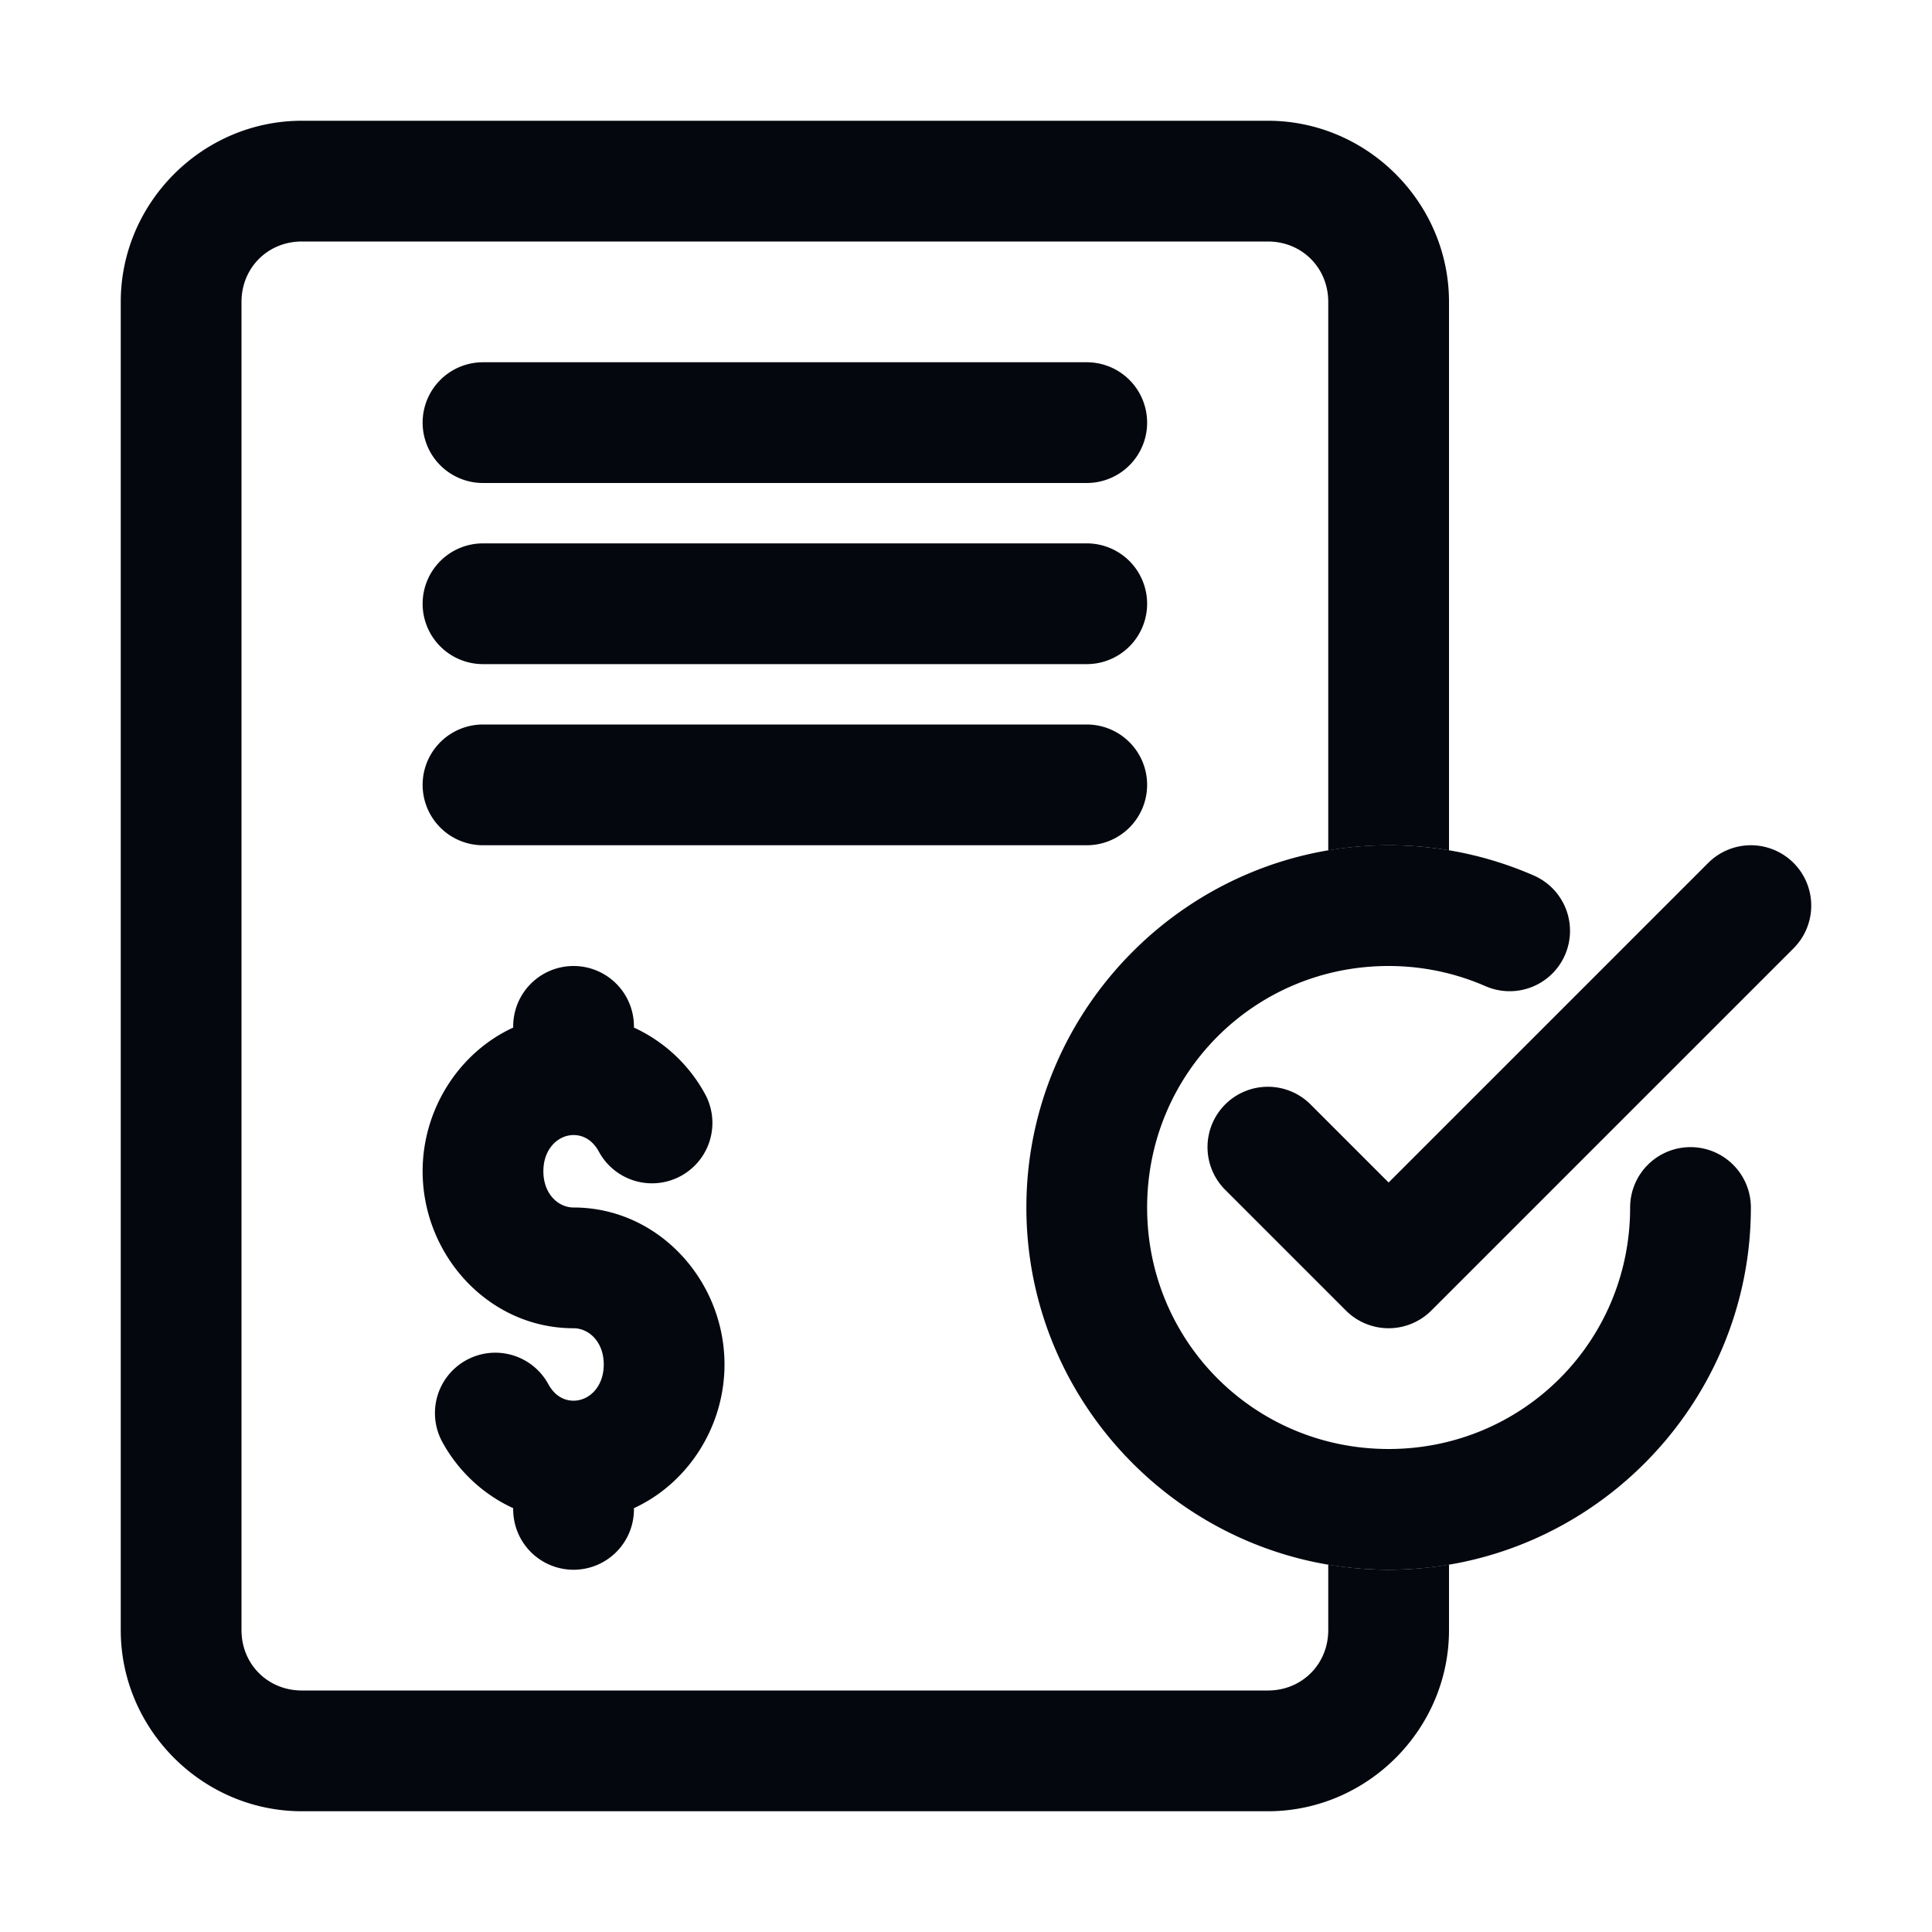<svg viewBox="0 0 32 32" xmlns="http://www.w3.org/2000/svg"><path d="M-31 246c-1.645 0-3 1.355-3 3v22c0 1.645 1.355 3 3 3h16c1.645 0 3-1.355 3-3v-1.086a5.975 5.975 0 0 1-1 .086c-.341 0-.674-.03-1-.086V271c0 .564-.436 1-1 1h-16c-.564 0-1-.436-1-1v-22c0-.564.436-1 1-1h16c.564 0 1 .436 1 1v9.086a5.975 5.975 0 0 1 2-.002V249c0-1.645-1.355-3-3-3z" style="-inkscape-stroke:none" transform="translate(36 -244)" color="#000000" fill="#05070f" fill-opacity="1" fill-rule="evenodd" stroke-linecap="round" stroke-linejoin="round" stroke-miterlimit="4.1" class="fill-002cba"></path><path d="M-26.5 260a1 1 0 0 0-1 1v.02c-.891.41-1.5 1.344-1.5 2.38 0 1.39 1.095 2.6 2.5 2.6.252 0 .5.223.5.6s-.248.6-.5.6c-.168 0-.318-.091-.418-.274a1 1 0 0 0-1.36-.397 1 1 0 0 0-.394 1.358c.26.475.673.865 1.172 1.093v.02a1 1 0 1 0 2 0v-.02c.891-.41 1.5-1.344 1.5-2.38 0-1.39-1.095-2.6-2.5-2.6-.252 0-.5-.223-.5-.6s.248-.6.5-.6c.169 0 .32.092.42.276a1 1 0 0 0 1.355.403 1 1 0 0 0 .403-1.358 2.555 2.555 0 0 0-1.178-1.101V261a1 1 0 0 0-1-1zM-28 250a1 1 0 0 0-1 1 1 1 0 0 0 1 1h10a1 1 0 0 0 1-1 1 1 0 0 0-1-1zM-28 253a1 1 0 0 0-1 1 1 1 0 0 0 1 1h10a1 1 0 0 0 1-1 1 1 0 0 0-1-1zM-28 256a1 1 0 0 0-1 1 1 1 0 0 0 1 1h10a1 1 0 0 0 1-1 1 1 0 0 0-1-1z" style="-inkscape-stroke:none" transform="translate(36 -244)" color="#000000" fill="#05070f" fill-opacity="1" fill-rule="evenodd" stroke-linecap="round" stroke-linejoin="round" stroke-miterlimit="4.1" class="fill-002cba"></path><path d="M-13 258c-3.302 0-6 2.698-6 6s2.698 6 6 6 6-2.698 6-6a1 1 0 0 0-1-1 1 1 0 0 0-1 1c0 2.221-1.779 4-4 4s-4-1.779-4-4 1.779-4 4-4c.573 0 1.113.12 1.604.334a1 1 0 0 0 1.316-.514 1 1 0 0 0-.514-1.318A5.991 5.991 0 0 0-13 258Z" style="-inkscape-stroke:none" transform="translate(36 -244)" color="#000000" fill="#05070f" fill-opacity="1" fill-rule="evenodd" stroke-linecap="round" stroke-linejoin="round" stroke-miterlimit="4.1" class="fill-00c89f"></path><path d="M-7 258a1 1 0 0 0-.707.293L-13 263.586l-1.293-1.293a1 1 0 0 0-1.414 0 1 1 0 0 0 0 1.414l2 2a1 1 0 0 0 1.414 0l6-6a1 1 0 0 0 0-1.414A1 1 0 0 0-7 258Z" style="-inkscape-stroke:none" transform="translate(36 -244)" color="#000000" fill="#05070f" fill-opacity="1" fill-rule="evenodd" stroke-linecap="round" stroke-linejoin="round" stroke-miterlimit="4.1" class="fill-00c89f"></path></svg>